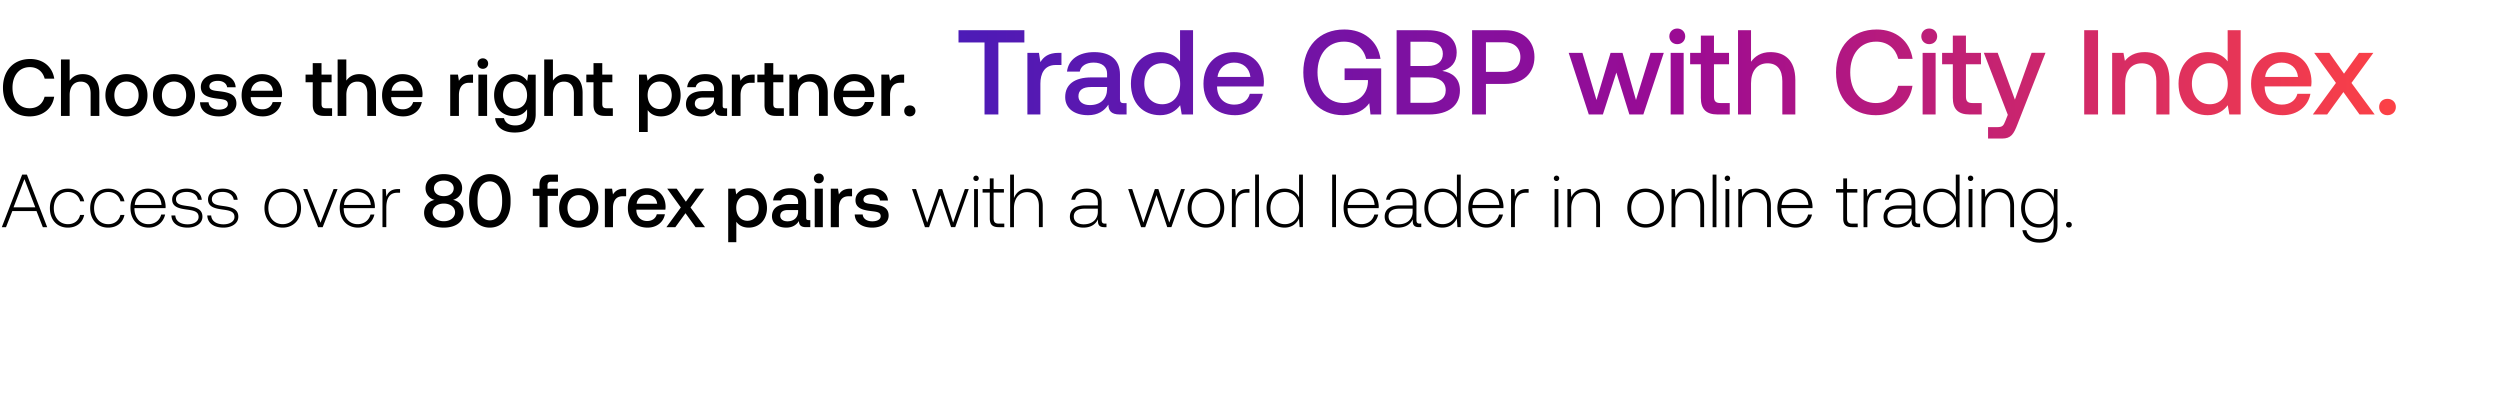 <svg width="366" height="59" viewBox="0 0 366 59" fill="none" xmlns="http://www.w3.org/2000/svg"><path d="M.88 33.258l.923-2.355h3.542l.924 2.355h.638l-2.97-7.7h-.693l-2.98 7.7h.615zm2.694-7.04l1.595 4.136H1.98l1.595-4.136zm6.372 7.106c1.265 0 2.156-.727 2.376-1.86h-.594c-.187.825-.858 1.354-1.782 1.354-1.221 0-2.068-.957-2.068-2.343 0-1.387.836-2.366 2.068-2.366.935 0 1.595.528 1.793 1.364h.583c-.231-1.154-1.1-1.858-2.365-1.858-1.573 0-2.651 1.166-2.651 2.86 0 1.715 1.067 2.849 2.64 2.849zm5.897 0c1.265 0 2.156-.727 2.376-1.86h-.594c-.187.825-.858 1.354-1.782 1.354-1.22 0-2.068-.957-2.068-2.343 0-1.387.836-2.366 2.068-2.366.935 0 1.595.528 1.793 1.364h.583c-.23-1.154-1.1-1.858-2.365-1.858-1.573 0-2.65 1.166-2.65 2.86 0 1.715 1.066 2.849 2.64 2.849zm5.93 0c1.222 0 2.157-.792 2.399-1.914H23.6c-.22.869-.957 1.408-1.87 1.408-1.243 0-2.024-.946-2.046-2.244v-.1h4.554c0-.076.01-.165.01-.23-.054-1.662-1.077-2.63-2.573-2.63-1.53 0-2.574 1.166-2.574 2.816 0 1.75 1.089 2.894 2.673 2.894zm-2.045-3.322c.088-1.133.935-1.892 1.958-1.892 1.089 0 1.87.67 1.958 1.892h-3.916zm5.366 1.54c.044 1.154.979 1.782 2.376 1.782 1.199 0 2.167-.605 2.167-1.595 0-1.177-1.034-1.409-2.233-1.573-.87-.121-1.64-.22-1.64-1.002 0-.637.628-1.055 1.574-1.055.89 0 1.529.428 1.628 1.154h.572c-.1-1.088-.99-1.639-2.2-1.639-1.243-.01-2.134.627-2.134 1.584 0 1.122 1.034 1.331 2.178 1.485.935.133 1.694.253 1.694 1.079 0 .66-.693 1.078-1.606 1.078-1.067 0-1.76-.496-1.804-1.299h-.572zm5.253 0c.044 1.154.979 1.782 2.376 1.782 1.199 0 2.167-.605 2.167-1.595 0-1.177-1.034-1.409-2.233-1.573-.87-.121-1.64-.22-1.64-1.002 0-.637.628-1.055 1.574-1.055.89 0 1.529.428 1.628 1.154h.572c-.1-1.088-.99-1.639-2.2-1.639-1.243-.01-2.134.627-2.134 1.584 0 1.122 1.034 1.331 2.178 1.485.935.133 1.694.253 1.694 1.079 0 .66-.693 1.078-1.606 1.078-1.067 0-1.76-.496-1.804-1.299h-.572zm11.042 1.782c1.573 0 2.684-1.166 2.684-2.86 0-1.683-1.111-2.85-2.684-2.85-1.573 0-2.673 1.166-2.673 2.85 0 1.694 1.1 2.86 2.673 2.86zm0-.506c-1.243 0-2.101-.968-2.101-2.354 0-1.375.858-2.354 2.1-2.354 1.244 0 2.102.979 2.102 2.354 0 1.386-.858 2.354-2.101 2.354zm5.18.44h.67l2.178-5.578h-.583l-1.914 4.928-1.925-4.927h-.605l2.178 5.576zm5.841.066c1.221 0 2.156-.792 2.398-1.914h-.572c-.22.869-.957 1.408-1.87 1.408-1.243 0-2.024-.946-2.046-2.244v-.1h4.554c0-.076.011-.165.011-.23-.055-1.662-1.078-2.63-2.574-2.63-1.529 0-2.574 1.166-2.574 2.816 0 1.75 1.09 2.894 2.673 2.894zm-2.046-3.322c.088-1.133.935-1.892 1.958-1.892 1.09 0 1.87.67 1.958 1.892h-3.916zm7.907-2.322c-1.034 0-1.474.495-1.705 1.111l-.088-1.11h-.484v5.576h.561v-2.826c0-1.134.297-2.212 1.606-2.212h.407v-.539h-.297zm8.053 1.573a1.734 1.734 0 001.331-1.715c0-1.2-1.034-2.047-2.684-2.047-1.639 0-2.673.848-2.673 2.047 0 .934.616 1.55 1.32 1.727-.825.186-1.529.825-1.529 1.892 0 1.275 1.067 2.167 2.882 2.167 1.815 0 2.893-.892 2.893-2.167 0-1.09-.715-1.727-1.54-1.904zm-1.353-2.816c.88 0 1.452.462 1.452 1.133 0 .683-.572 1.145-1.452 1.145-.869 0-1.44-.462-1.44-1.145 0-.67.571-1.133 1.44-1.133zm0 5.951c-.968 0-1.639-.55-1.639-1.297 0-.748.671-1.288 1.64-1.288.978 0 1.65.54 1.65 1.287 0 .748-.672 1.299-1.65 1.299zm3.704-2.804c0 2.32 1.243 3.74 3.036 3.74s3.036-1.42 3.036-3.74v-.352c0-2.233-1.243-3.74-3.036-3.74s-3.036 1.506-3.036 3.74v.352zm4.84-.044c0 1.727-.726 2.717-1.804 2.717s-1.804-.99-1.804-2.717v-.264c0-1.716.726-2.718 1.804-2.718s1.804 1.002 1.804 2.718v.264zm4.486-.87h.978v4.587h1.2v-4.586h1.507v-1.046h-1.53v-.473c0-.385.165-.55.55-.55h.98v-1.044h-1.134c-1.089 0-1.573.527-1.573 1.54v.527h-.978v1.046zm6.725 4.654c1.716 0 2.87-1.155 2.87-2.882 0-1.716-1.154-2.883-2.87-2.883-1.716 0-2.871 1.166-2.871 2.883 0 1.727 1.155 2.882 2.87 2.882zm0-1.012c-1.001 0-1.65-.781-1.65-1.87 0-1.09.649-1.87 1.65-1.87 1 0 1.66.78 1.66 1.87 0 1.088-.66 1.87-1.66 1.87zm6.675-4.686c-.924 0-1.375.373-1.661.846l-.132-.847h-1.056v5.633h1.188V30.43c0-.869.341-1.694 1.397-1.694h.528v-1.11h-.264zm3.401 5.698c1.397 0 2.343-.847 2.541-1.958h-1.188c-.165.627-.693.99-1.419.99-.935 0-1.54-.628-1.573-1.585v-.076h4.246c.022-.154.033-.308.033-.451-.033-1.65-1.122-2.684-2.75-2.684-1.66 0-2.772 1.155-2.772 2.893 0 1.726 1.111 2.87 2.882 2.87zm-1.595-3.498c.088-.803.737-1.31 1.496-1.31.825 0 1.408.474 1.507 1.31h-3.003zm4.355 3.431h1.309l1.485-2.045 1.474 2.046h1.386l-2.123-2.883 2.002-2.75h-1.309l-1.375 1.904-1.342-1.904h-1.386l1.99 2.75-2.111 2.883zm12.062-5.697c-.88 0-1.463.407-1.837.902l-.143-.837h-1.034v7.833h1.188v-2.992c.352.505.957.858 1.826.858 1.54 0 2.662-1.145 2.662-2.882 0-1.805-1.122-2.883-2.662-2.883zm-.198 4.762c-.99 0-1.639-.78-1.639-1.903 0-1.088.649-1.848 1.639-1.848s1.65.76 1.65 1.87c0 1.1-.66 1.881-1.65 1.881zm8.96-.099c-.242 0-.363-.076-.363-.363v-2.255c0-1.33-.858-2.046-2.354-2.046-1.419 0-2.365.682-2.486 1.782h1.166c.088-.495.561-.825 1.265-.825.781 0 1.232.386 1.232 1.013v.34h-1.419c-1.573 0-2.409.65-2.409 1.805 0 1.044.858 1.65 2.09 1.65.913 0 1.485-.396 1.859-.968 0 .56.264.901 1.034.901h.627v-1.033h-.242zm-1.54-1.275c-.011.869-.583 1.452-1.573 1.452-.649 0-1.045-.33-1.045-.803 0-.573.407-.848 1.144-.848h1.474v.199zm3.034-4.114c.407 0 .726-.297.726-.715s-.319-.715-.726-.715-.726.297-.726.715.319.715.726.715zm-.605 6.424h1.188v-5.633h-1.188v5.633zm5.201-5.633c-.924 0-1.375.375-1.661.848l-.132-.848h-1.056v5.633h1.188V30.43c0-.869.341-1.694 1.397-1.694h.528v-1.11h-.264zm.658 3.773c.033 1.222 1.067 1.926 2.574 1.926 1.364 0 2.387-.682 2.387-1.76 0-1.255-1.045-1.518-2.332-1.672-.814-.088-1.353-.154-1.353-.683 0-.45.462-.736 1.166-.736s1.188.363 1.254.88h1.166c-.077-1.155-1.056-1.794-2.442-1.794-1.353-.01-2.31.682-2.31 1.75 0 1.165 1.012 1.44 2.299 1.595.869.11 1.386.154 1.386.759 0 .45-.484.737-1.221.737-.858 0-1.364-.418-1.408-1.002h-1.166zm10.277 1.86h.605l1.65-4.687 1.573 4.686h.605l1.98-5.576h-.572l-1.716 4.905-1.595-4.905h-.517l-1.683 4.905-1.628-4.905h-.594l1.892 5.576zm7.483-6.755c.22 0 .396-.165.396-.395a.388.388 0 00-.396-.396.388.388 0 00-.396.396c0 .23.176.395.396.395zm-.286 6.755h.561V27.68h-.561v5.578zm2.298-1.299c0 .891.363 1.299 1.309 1.299h.814v-.518h-.77c-.583 0-.792-.22-.792-.792v-3.75h1.507v-.518h-1.507V26.12h-.561v1.561h-1.056v.518h1.056v3.761zm5.551-4.345c-1.045 0-1.694.584-2.013 1.386v-3.442h-.561v7.7h.561v-2.75c0-1.453.737-2.377 1.925-2.377 1.067 0 1.727.704 1.727 2.024v3.102h.561v-3.123c0-1.76-.935-2.52-2.2-2.52zm11.323 5.126c-.33 0-.495-.11-.495-.538v-2.596c0-1.277-.781-1.992-2.178-1.992-1.276 0-2.123.616-2.266 1.628h.561c.143-.681.737-1.133 1.683-1.133 1.045 0 1.639.55 1.639 1.474v.485h-1.892c-1.43 0-2.2.615-2.2 1.66 0 .99.781 1.596 1.969 1.596 1.133 0 1.804-.517 2.145-1.21v.198c-.022.66.253.946.913.946h.33v-.518h-.209zm-1.056-1.738c0 1.067-.759 1.838-2.079 1.838-.891 0-1.441-.452-1.441-1.145 0-.736.55-1.143 1.584-1.143h1.936v.45zm6.333 2.256h.605l1.65-4.687 1.573 4.686h.605l1.98-5.576h-.572l-1.716 4.905-1.595-4.905h-.517l-1.683 4.905-1.628-4.905h-.594l1.892 5.576zm9.49.066c1.573 0 2.684-1.166 2.684-2.86 0-1.683-1.111-2.85-2.684-2.85-1.573 0-2.673 1.166-2.673 2.85 0 1.694 1.1 2.86 2.673 2.86zm0-.506c-1.243 0-2.101-.968-2.101-2.354 0-1.375.858-2.354 2.101-2.354 1.243 0 2.101.979 2.101 2.354 0 1.386-.858 2.354-2.101 2.354zm6.076-5.137c-1.034 0-1.474.494-1.705 1.11l-.088-1.11h-.484v5.576h.561v-2.826c0-1.134.297-2.212 1.606-2.212h.407v-.539h-.297zm1.128 5.576h.561v-7.7h-.561v7.7zm6.434-4.322c-.341-.793-1.089-1.32-2.134-1.32-1.529 0-2.629 1.166-2.629 2.849 0 1.76 1.1 2.86 2.629 2.86 1.045 0 1.771-.561 2.123-1.342l.088 1.276h.484v-7.7h-.561v3.377zm-2.09 3.883c-1.243 0-2.101-.968-2.101-2.354 0-1.375.858-2.354 2.101-2.354 1.243 0 2.101.979 2.101 2.364 0 1.375-.858 2.344-2.101 2.344zm6.935.44h.561v-7.7h-.561v7.7zm4.344.066c1.221 0 2.156-.792 2.398-1.914h-.572c-.22.869-.957 1.408-1.87 1.408-1.243 0-2.024-.946-2.046-2.244v-.1h4.554c0-.076.011-.165.011-.23-.055-1.662-1.078-2.63-2.574-2.63-1.529 0-2.574 1.166-2.574 2.816 0 1.75 1.089 2.894 2.673 2.894zm-2.046-3.322c.088-1.133.935-1.892 1.958-1.892 1.089 0 1.87.67 1.958 1.892h-3.916zm10.536 2.738c-.33 0-.495-.11-.495-.538v-2.596c0-1.277-.781-1.992-2.178-1.992-1.276 0-2.123.616-2.266 1.628h.561c.143-.681.737-1.133 1.683-1.133 1.045 0 1.639.55 1.639 1.474v.485h-1.892c-1.43 0-2.2.615-2.2 1.66 0 .99.781 1.596 1.969 1.596 1.133 0 1.804-.517 2.145-1.21v.198c-.022.66.253.946.913.946h.33v-.518h-.209zm-1.056-1.738c0 1.067-.759 1.838-2.079 1.838-.891 0-1.441-.452-1.441-1.145 0-.736.55-1.143 1.584-1.143h1.936v.45zm6.483-2.067c-.341-.793-1.089-1.32-2.134-1.32-1.529 0-2.629 1.166-2.629 2.849 0 1.76 1.1 2.86 2.629 2.86 1.045 0 1.771-.561 2.123-1.342l.088 1.276h.484v-7.7h-.561v3.377zm-2.09 3.883c-1.243 0-2.101-.968-2.101-2.354 0-1.375.858-2.354 2.101-2.354 1.243 0 2.101.979 2.101 2.364 0 1.375-.858 2.344-2.101 2.344zm6.435.506c1.221 0 2.156-.792 2.398-1.914h-.572c-.22.869-.957 1.408-1.87 1.408-1.243 0-2.024-.946-2.046-2.244v-.1h4.554c0-.076.011-.165.011-.23-.055-1.662-1.078-2.63-2.574-2.63-1.529 0-2.574 1.166-2.574 2.816 0 1.75 1.089 2.894 2.673 2.894zm-2.046-3.322c.088-1.133.935-1.892 1.958-1.892 1.089 0 1.87.67 1.958 1.892h-3.916zm7.907-2.322c-1.034 0-1.474.495-1.705 1.111l-.088-1.11h-.484v5.576h.561v-2.826c0-1.134.297-2.212 1.606-2.212h.407v-.539h-.297zm4.379-1.177c.22 0 .396-.165.396-.395a.388.388 0 00-.396-.396.388.388 0 00-.396.396c0 .23.176.395.396.395zm-.286 6.755h.561V27.68h-.561v5.578zm4.454-5.644c-1.023 0-1.683.528-2.002 1.255l-.088-1.189h-.484v5.578h.561v-2.75c0-1.453.737-2.377 1.925-2.377 1.078 0 1.727.704 1.727 2.024v3.102h.561v-3.123c0-1.76-.935-2.52-2.2-2.52zm8.87 5.71c1.573 0 2.684-1.166 2.684-2.86 0-1.683-1.111-2.85-2.684-2.85-1.573 0-2.673 1.166-2.673 2.85 0 1.694 1.1 2.86 2.673 2.86zm0-.506c-1.243 0-2.101-.968-2.101-2.354 0-1.375.858-2.354 2.101-2.354 1.243 0 2.101.979 2.101 2.354 0 1.386-.858 2.354-2.101 2.354zm6.373-5.203c-1.023 0-1.683.527-2.002 1.254l-.088-1.189h-.484v5.578h.561v-2.75c0-1.453.737-2.377 1.925-2.377 1.078 0 1.727.704 1.727 2.024v3.102h.561v-3.123c0-1.76-.935-2.52-2.2-2.52zm3.442 5.643h.561v-7.7h-.561v7.7zm2.165-6.755c.22 0 .396-.165.396-.395a.388.388 0 00-.396-.396.388.388 0 00-.396.396c0 .23.176.395.396.395zm-.286 6.755h.561V27.68h-.561v5.578zm4.454-5.644c-1.023 0-1.683.528-2.002 1.255l-.088-1.189h-.484v5.578h.561v-2.75c0-1.453.737-2.377 1.925-2.377 1.078 0 1.727.704 1.727 2.024v3.102h.561v-3.123c0-1.76-.935-2.52-2.2-2.52zm5.82 5.71c1.221 0 2.156-.792 2.398-1.914h-.572c-.22.869-.957 1.408-1.87 1.408-1.243 0-2.024-.946-2.046-2.244v-.1h4.554c0-.076.011-.165.011-.23-.055-1.662-1.078-2.63-2.574-2.63-1.529 0-2.574 1.166-2.574 2.816 0 1.75 1.089 2.894 2.673 2.894zm-2.046-3.322c.088-1.133.935-1.892 1.958-1.892 1.089 0 1.87.67 1.958 1.892h-3.916zm9.013 1.957c0 .891.363 1.299 1.309 1.299h.814v-.518h-.77c-.583 0-.792-.22-.792-.792v-3.75h1.507v-.518h-1.507V26.12h-.561v1.561h-1.056v.518h1.056v3.761zm5.253-4.279c-1.034 0-1.474.495-1.705 1.111l-.088-1.11h-.484v5.576h.561v-2.826c0-1.134.297-2.212 1.606-2.212h.407v-.539h-.297zm5.798 5.06c-.33 0-.495-.11-.495-.538v-2.596c0-1.277-.781-1.992-2.178-1.992-1.276 0-2.123.616-2.266 1.628h.561c.143-.681.737-1.133 1.683-1.133 1.045 0 1.639.55 1.639 1.474v.485h-1.892c-1.43 0-2.2.615-2.2 1.66 0 .99.781 1.596 1.969 1.596 1.133 0 1.804-.517 2.145-1.21v.198c-.022.66.253.946.913.946h.33v-.518h-.209zm-1.056-1.738c0 1.067-.759 1.838-2.079 1.838-.891 0-1.441-.452-1.441-1.145 0-.736.55-1.143 1.584-1.143h1.936v.45zm6.484-2.067c-.341-.793-1.089-1.32-2.134-1.32-1.529 0-2.629 1.166-2.629 2.849 0 1.76 1.1 2.86 2.629 2.86 1.045 0 1.771-.561 2.123-1.342l.088 1.276h.484v-7.7h-.561v3.377zm-2.09 3.883c-1.243 0-2.101-.968-2.101-2.354 0-1.375.858-2.354 2.101-2.354 1.243 0 2.101.979 2.101 2.364 0 1.375-.858 2.344-2.101 2.344zm4.256-6.314c.22 0 .396-.166.396-.396a.388.388 0 00-.396-.396.388.388 0 00-.396.396c0 .23.176.395.396.395zm-.286 6.753h.561v-5.576h-.561v5.576zm4.454-5.642c-1.023 0-1.683.527-2.002 1.254l-.088-1.189h-.484v5.578h.561v-2.75c0-1.453.737-2.377 1.925-2.377 1.078 0 1.727.704 1.727 2.024v3.102h.561v-3.123c0-1.76-.935-2.52-2.2-2.52zm7.985 1.364c-.341-.825-1.089-1.364-2.123-1.364-1.529 0-2.629 1.155-2.629 2.849 0 1.76 1.1 2.86 2.629 2.86 1.045 0 1.782-.55 2.134-1.42v.99c0 1.486-.704 2.123-2.046 2.123-1.045 0-1.771-.473-1.947-1.32h-.583c.176 1.188 1.133 1.826 2.486 1.826 1.804 0 2.651-.858 2.651-2.607v-5.235h-.484l-.088 1.297zm-2.079 3.839c-1.243 0-2.101-.968-2.101-2.354 0-1.386.858-2.354 2.101-2.354 1.243 0 2.101.968 2.101 2.364 0 1.375-.858 2.344-2.101 2.344zm3.904.077c0 .252.176.417.418.417a.398.398 0 00.418-.417c0-.254-.176-.408-.418-.408s-.418.154-.418.407zM4.344 17.04c1.923 0 3.328-1.133 3.588-2.88H6.527c-.26 1.05-1.05 1.688-2.195 1.688-1.558 0-2.503-1.251-2.503-3.01 0-1.77.968-3.01 2.538-3.01 1.121 0 1.9.65 2.172 1.688h1.404c-.271-1.747-1.628-2.88-3.517-2.88-2.443 0-3.99 1.688-3.99 4.202 0 2.538 1.5 4.202 3.908 4.202zm7.756-6.185c-.945 0-1.523.425-1.9.944V8.707H8.924v8.262h1.274v-3.057c0-1.216.614-1.96 1.617-1.96.944 0 1.452.614 1.452 1.76v3.257h1.275v-3.364c0-2.018-1.098-2.75-2.443-2.75zm6.412 6.185c1.842 0 3.08-1.24 3.08-3.092 0-1.842-1.238-3.093-3.08-3.093-1.841 0-3.08 1.251-3.08 3.092 0 1.854 1.239 3.093 3.08 3.093zm0-1.086c-1.074 0-1.77-.838-1.77-2.007 0-1.168.696-2.006 1.77-2.006s1.783.838 1.783 2.006c0 1.169-.709 2.007-1.783 2.007zm6.962 1.086c1.841 0 3.08-1.24 3.08-3.092 0-1.842-1.238-3.093-3.08-3.093-1.841 0-3.08 1.251-3.08 3.092 0 1.854 1.239 3.093 3.08 3.093zm0-1.086c-1.074 0-1.77-.838-1.77-2.007 0-1.168.696-2.006 1.77-2.006s1.782.838 1.782 2.006c0 1.169-.708 2.007-1.782 2.007zm3.812-.98c.035 1.31 1.144 2.066 2.761 2.066 1.464 0 2.562-.732 2.562-1.889 0-1.345-1.122-1.628-2.503-1.794-.873-.094-1.451-.165-1.451-.731 0-.484.495-.791 1.25-.791.756 0 1.276.39 1.346.944h1.252c-.083-1.24-1.133-1.924-2.62-1.924-1.453-.012-2.48.732-2.48 1.877 0 1.25 1.087 1.546 2.468 1.711.932.118 1.487.165 1.487.815 0 .484-.52.79-1.31.79-.921 0-1.464-.448-1.511-1.074h-1.251zm9.179 2.066c1.499 0 2.514-.909 2.726-2.101h-1.275c-.176.673-.743 1.062-1.522 1.062-1.003 0-1.652-.673-1.688-1.7v-.082h4.556c.024-.165.035-.33.035-.484-.035-1.77-1.203-2.88-2.95-2.88-1.782 0-2.975 1.24-2.975 3.104 0 1.853 1.193 3.08 3.093 3.08zm-1.712-3.753c.095-.862.791-1.405 1.605-1.405.886 0 1.511.508 1.618 1.405h-3.223zm9.032 2.041c0 1.098.495 1.641 1.652 1.641h1.18v-1.121h-.897c-.484 0-.649-.177-.649-.65v-3.15h1.476v-1.122H47.07V9.238h-1.286v1.688h-1.05v1.121h1.05v3.281zm6.818-4.473c-.944 0-1.522.425-1.9.944V8.707h-1.275v8.262h1.275v-3.057c0-1.216.614-1.96 1.617-1.96.944 0 1.452.614 1.452 1.76v3.257h1.275v-3.364c0-2.018-1.098-2.75-2.444-2.75zm6.425 6.185c1.499 0 2.514-.909 2.726-2.101H60.48c-.177.673-.744 1.062-1.523 1.062-1.003 0-1.652-.673-1.688-1.7v-.082h4.556c.024-.165.036-.33.036-.484-.036-1.77-1.204-2.88-2.951-2.88-1.782 0-2.974 1.24-2.974 3.104 0 1.853 1.192 3.08 3.092 3.08zm-1.712-3.753c.095-.862.791-1.405 1.606-1.405.885 0 1.51.508 1.617 1.405h-3.223zm11.652-2.361c-.991 0-1.475.401-1.782.909l-.142-.91h-1.133v6.044h1.275v-3.033c0-.933.366-1.818 1.499-1.818h.566v-1.192h-.283zm1.719-.85c.436 0 .779-.319.779-.767 0-.449-.343-.767-.78-.767-.436 0-.778.318-.778.767 0 .448.342.767.779.767zm-.65 6.893h1.275v-6.043h-1.275v6.043zm7.14-5.099c-.39-.602-1.039-1.015-1.983-1.015-1.64 0-2.856 1.216-2.856 3.069 0 1.924 1.215 3.069 2.856 3.069.944 0 1.57-.39 1.971-.992v.673c0 1.157-.626 1.688-1.735 1.688-.897 0-1.487-.39-1.64-1.063H72.49c.118 1.358 1.24 2.102 2.844 2.102 2.172 0 3.093-1.04 3.093-2.68v-5.795h-1.11l-.141.944zm-1.77 4.049c-1.063 0-1.76-.815-1.76-1.995 0-1.169.697-1.995 1.76-1.995 1.062 0 1.758.826 1.758 2.018 0 1.157-.696 1.972-1.759 1.972zm7.442-5.064c-.945 0-1.523.425-1.9.944V8.707h-1.275v8.262h1.274v-3.057c0-1.216.614-1.96 1.617-1.96.945 0 1.452.614 1.452 1.76v3.257h1.275v-3.364c0-2.018-1.098-2.75-2.443-2.75zm4.039 4.473c0 1.098.495 1.641 1.652 1.641h1.18v-1.121h-.897c-.483 0-.649-.177-.649-.65v-3.15h1.476v-1.122h-1.476V9.238h-1.286v1.688h-1.05v1.121h1.05v3.281zm9.897-4.473c-.944 0-1.57.437-1.97.968l-.154-.897h-1.11v8.404h1.275v-3.21c.378.542 1.027.92 1.96.92 1.652 0 2.856-1.228 2.856-3.092 0-1.936-1.204-3.093-2.857-3.093zm-.212 5.11c-1.062 0-1.759-.837-1.759-2.041 0-1.169.697-1.983 1.759-1.983 1.062 0 1.77.814 1.77 2.006 0 1.18-.708 2.019-1.77 2.019zm9.614-.105c-.26 0-.39-.083-.39-.39v-2.42c0-1.428-.92-2.195-2.525-2.195-1.523 0-2.538.732-2.668 1.912h1.251c.095-.531.602-.885 1.358-.885.838 0 1.322.413 1.322 1.086v.366h-1.523c-1.688 0-2.585.696-2.585 1.935 0 1.122.921 1.77 2.243 1.77.979 0 1.593-.424 1.994-1.038 0 .602.284.968 1.11.968h.673v-1.11h-.26zm-1.652-1.37c-.012.933-.626 1.558-1.688 1.558-.697 0-1.122-.354-1.122-.861 0-.614.437-.909 1.228-.909h1.582v.212zm5.663-3.564c-.992 0-1.475.401-1.782.909l-.142-.91h-1.133v6.044h1.275v-3.033c0-.933.366-1.818 1.499-1.818h.566v-1.192h-.283zm1.725 4.402c0 1.098.496 1.641 1.653 1.641h1.18v-1.121h-.897c-.484 0-.649-.177-.649-.65v-3.15h1.475v-1.122h-1.475V9.238h-1.287v1.688h-1.05v1.121h1.05v3.281zm6.831-4.473c-.98 0-1.558.39-1.936.862l-.142-.791h-1.109v6.043h1.274v-3.045c0-1.228.602-1.971 1.617-1.971.957 0 1.44.614 1.44 1.758v3.258h1.287v-3.364c0-2.018-1.098-2.75-2.431-2.75zm6.412 6.185c1.499 0 2.514-.909 2.727-2.101h-1.275c-.177.673-.744 1.062-1.523 1.062-1.003 0-1.652-.673-1.687-1.7v-.082h4.556c.023-.165.035-.33.035-.484-.035-1.77-1.204-2.88-2.951-2.88-1.782 0-2.974 1.24-2.974 3.104 0 1.853 1.192 3.08 3.092 3.08zm-1.711-3.753c.094-.862.791-1.405 1.605-1.405.885 0 1.511.508 1.617 1.405h-3.222zm8.632-2.361c-.992 0-1.476.401-1.783.909l-.141-.91h-1.133v6.044h1.274v-3.033c0-.933.366-1.818 1.499-1.818h.567v-1.192h-.283zm.294 5.311c0 .472.342.803.814.803.473 0 .827-.33.827-.803 0-.472-.354-.802-.827-.802-.472 0-.814.33-.814.802z" fill="#000"/><path d="M140.326 6.22h3.808v10.54h2.027V6.22h3.807V4.422h-9.642V6.22zm14.649 1.516c-1.481 0-2.203.599-2.662 1.357l-.211-1.357h-1.692v9.024h1.903v-4.53c0-1.392.547-2.714 2.239-2.714h.846v-1.78h-.423zm9.571 7.367c-.388 0-.582-.123-.582-.581v-3.614c0-2.133-1.375-3.278-3.772-3.278-2.274 0-3.79 1.093-3.984 2.855h1.869c.141-.793.899-1.322 2.027-1.322 1.251 0 1.974.617 1.974 1.622v.546h-2.274c-2.52 0-3.86 1.04-3.86 2.891 0 1.675 1.375 2.644 3.349 2.644 1.463 0 2.38-.635 2.979-1.551 0 .899.423 1.445 1.657 1.445h1.004v-1.657h-.387zm-2.468-2.044c-.018 1.392-.934 2.326-2.521 2.326-1.039 0-1.674-.528-1.674-1.286 0-.917.652-1.358 1.833-1.358h2.362v.318zm10.68-4.072c-.581-.793-1.551-1.357-2.926-1.357-2.45 0-4.265 1.833-4.265 4.618 0 2.89 1.815 4.618 4.265 4.618 1.428 0 2.362-.67 2.944-1.463l.229 1.357h1.657V4.422h-1.904v4.565zm-2.608 6.275c-1.587 0-2.627-1.234-2.627-3.014 0-1.763 1.04-2.997 2.627-2.997 1.586 0 2.626 1.234 2.626 3.032 0 1.745-1.04 2.979-2.626 2.979zm10.655 1.604c2.239 0 3.755-1.357 4.072-3.137h-1.904c-.264 1.004-1.11 1.586-2.273 1.586-1.499 0-2.468-1.005-2.521-2.538v-.124h6.804c.035-.247.053-.493.053-.722-.053-2.644-1.798-4.301-4.407-4.301-2.662 0-4.442 1.85-4.442 4.635 0 2.768 1.78 4.601 4.618 4.601zm-2.555-5.605c.141-1.287 1.18-2.098 2.397-2.098 1.322 0 2.256.758 2.415 2.098h-4.812zm18.387 5.605c1.956 0 3.225-.881 3.825-1.763l.176 1.657h1.569v-6.75h-5.359v1.71h3.42v.299c-.106 1.992-1.639 3.067-3.543 3.067-2.362 0-3.843-1.851-3.843-4.495s1.516-4.495 3.861-4.495c1.709 0 2.89.952 3.26 2.52h2.098c-.37-2.608-2.45-4.3-5.306-4.3-3.666 0-5.992 2.52-5.992 6.275 0 3.754 2.379 6.275 5.834 6.275zm7.827-.106h4.688c2.979 0 4.583-1.34 4.583-3.525 0-1.763-1.128-2.626-2.591-2.855 1.287-.353 2.115-1.234 2.115-2.697 0-2.027-1.551-3.261-4.265-3.261h-4.53V16.76zm4.583-10.646c1.41 0 2.185.67 2.185 1.763 0 1.11-.793 1.78-2.185 1.78h-2.556V6.114h2.556zm.123 5.217c1.569 0 2.485.67 2.485 1.886 0 1.146-.863 1.833-2.485 1.833h-2.679v-3.719h2.679zm6.345 5.43h2.027v-4.478h2.838c2.573 0 4.265-1.551 4.265-3.93 0-2.398-1.692-3.931-4.265-3.931h-4.865V16.76zm4.706-10.577c1.445 0 2.362.829 2.362 2.168 0 1.322-.934 2.168-2.38 2.168h-2.661V6.184h2.679zM232.6 16.76h2.062l1.974-6.134 1.904 6.134h2.045l2.996-9.025h-1.939l-2.133 6.91-1.974-6.91h-1.745l-2.062 6.91-2.062-6.91h-2.01l2.944 9.025zm12.953-10.294c.652 0 1.163-.476 1.163-1.145 0-.67-.511-1.146-1.163-1.146s-1.164.476-1.164 1.146c0 .67.512 1.145 1.164 1.145zm-.97 10.294h1.904V7.735h-1.904v9.025zm4.422-2.45c0 1.64.74 2.45 2.468 2.45h1.762v-1.674h-1.339c-.723 0-.97-.265-.97-.97V9.41h2.204V7.735h-2.204v-2.52h-1.921v2.52h-1.569V9.41h1.569v4.9zm10.183-6.68c-1.41 0-2.274.634-2.838 1.41V4.422h-1.904V16.76h1.904v-4.565c0-1.816.917-2.926 2.415-2.926 1.41 0 2.168.917 2.168 2.626v4.865h1.904v-5.023c0-3.014-1.64-4.107-3.649-4.107zm15.442 9.236c2.873 0 4.971-1.692 5.358-4.3h-2.097c-.388 1.568-1.569 2.52-3.279 2.52-2.326 0-3.736-1.869-3.736-4.495 0-2.644 1.445-4.495 3.789-4.495 1.675 0 2.838.97 3.244 2.52h2.097c-.405-2.608-2.432-4.3-5.253-4.3-3.648 0-5.957 2.52-5.957 6.275 0 3.79 2.238 6.275 5.834 6.275zm7.811-10.4c.652 0 1.163-.476 1.163-1.145 0-.67-.511-1.146-1.163-1.146s-1.164.476-1.164 1.146c0 .67.512 1.145 1.164 1.145zm-.97 10.294h1.904V7.735h-1.904v9.025zm4.422-2.45c0 1.64.74 2.45 2.468 2.45h1.762v-1.674h-1.339c-.723 0-.97-.265-.97-.97V9.41h2.204V7.735h-2.204v-2.52h-1.921v2.52h-1.569V9.41h1.569v4.9zm8.05 2.503l-.352.881c-.282.74-.459.917-1.199.917h-1.34v1.674h2.045c1.322 0 1.71-.652 2.274-2.115l4.089-10.435h-2.027l-2.45 6.857-2.52-6.857h-2.028l3.508 9.078zm11.184-.053h2.027V4.422h-2.027V16.76zm8.851-9.13c-1.463 0-2.327.581-2.891 1.286l-.211-1.18h-1.657v9.024h1.904v-4.547c0-1.833.899-2.944 2.414-2.944 1.428 0 2.151.917 2.151 2.626v4.865h1.921v-5.023c0-3.014-1.639-4.107-3.631-4.107zm12.15 1.357c-.582-.793-1.551-1.357-2.926-1.357-2.45 0-4.265 1.833-4.265 4.618 0 2.89 1.815 4.618 4.265 4.618 1.428 0 2.362-.67 2.944-1.463l.229 1.357h1.657V4.422h-1.904v4.565zm-2.609 6.275c-1.586 0-2.626-1.234-2.626-3.014 0-1.763 1.04-2.997 2.626-2.997 1.587 0 2.627 1.234 2.627 3.032 0 1.745-1.04 2.979-2.627 2.979zm10.656 1.604c2.239 0 3.755-1.357 4.072-3.137h-1.904c-.264 1.004-1.11 1.586-2.273 1.586-1.499 0-2.468-1.005-2.521-2.538v-.124h6.804c.035-.247.053-.493.053-.722-.053-2.644-1.798-4.301-4.407-4.301-2.662 0-4.442 1.85-4.442 4.635 0 2.768 1.78 4.601 4.618 4.601zm-2.556-5.605c.141-1.287 1.181-2.098 2.398-2.098 1.322 0 2.256.758 2.414 2.098h-4.812zm6.978 5.5h2.098l2.379-3.28 2.362 3.28h2.221l-3.402-4.619 3.208-4.406h-2.097l-2.203 3.049-2.151-3.05h-2.221l3.191 4.407-3.385 4.618zm9.709-1.094c0 .705.511 1.199 1.216 1.199s1.234-.494 1.234-1.199c0-.705-.529-1.198-1.234-1.198s-1.216.493-1.216 1.198z" fill="url(#paint0_linear_703_42)"/><defs><linearGradient id="paint0_linear_703_42" x1="353.929" y1="15.413" x2="139.974" y2="15.413" gradientUnits="userSpaceOnUse"><stop stop-color="#FF4343"/><stop offset=".5" stop-color="#9C0B93"/><stop offset="1" stop-color="#4C1BB7"/></linearGradient></defs></svg>